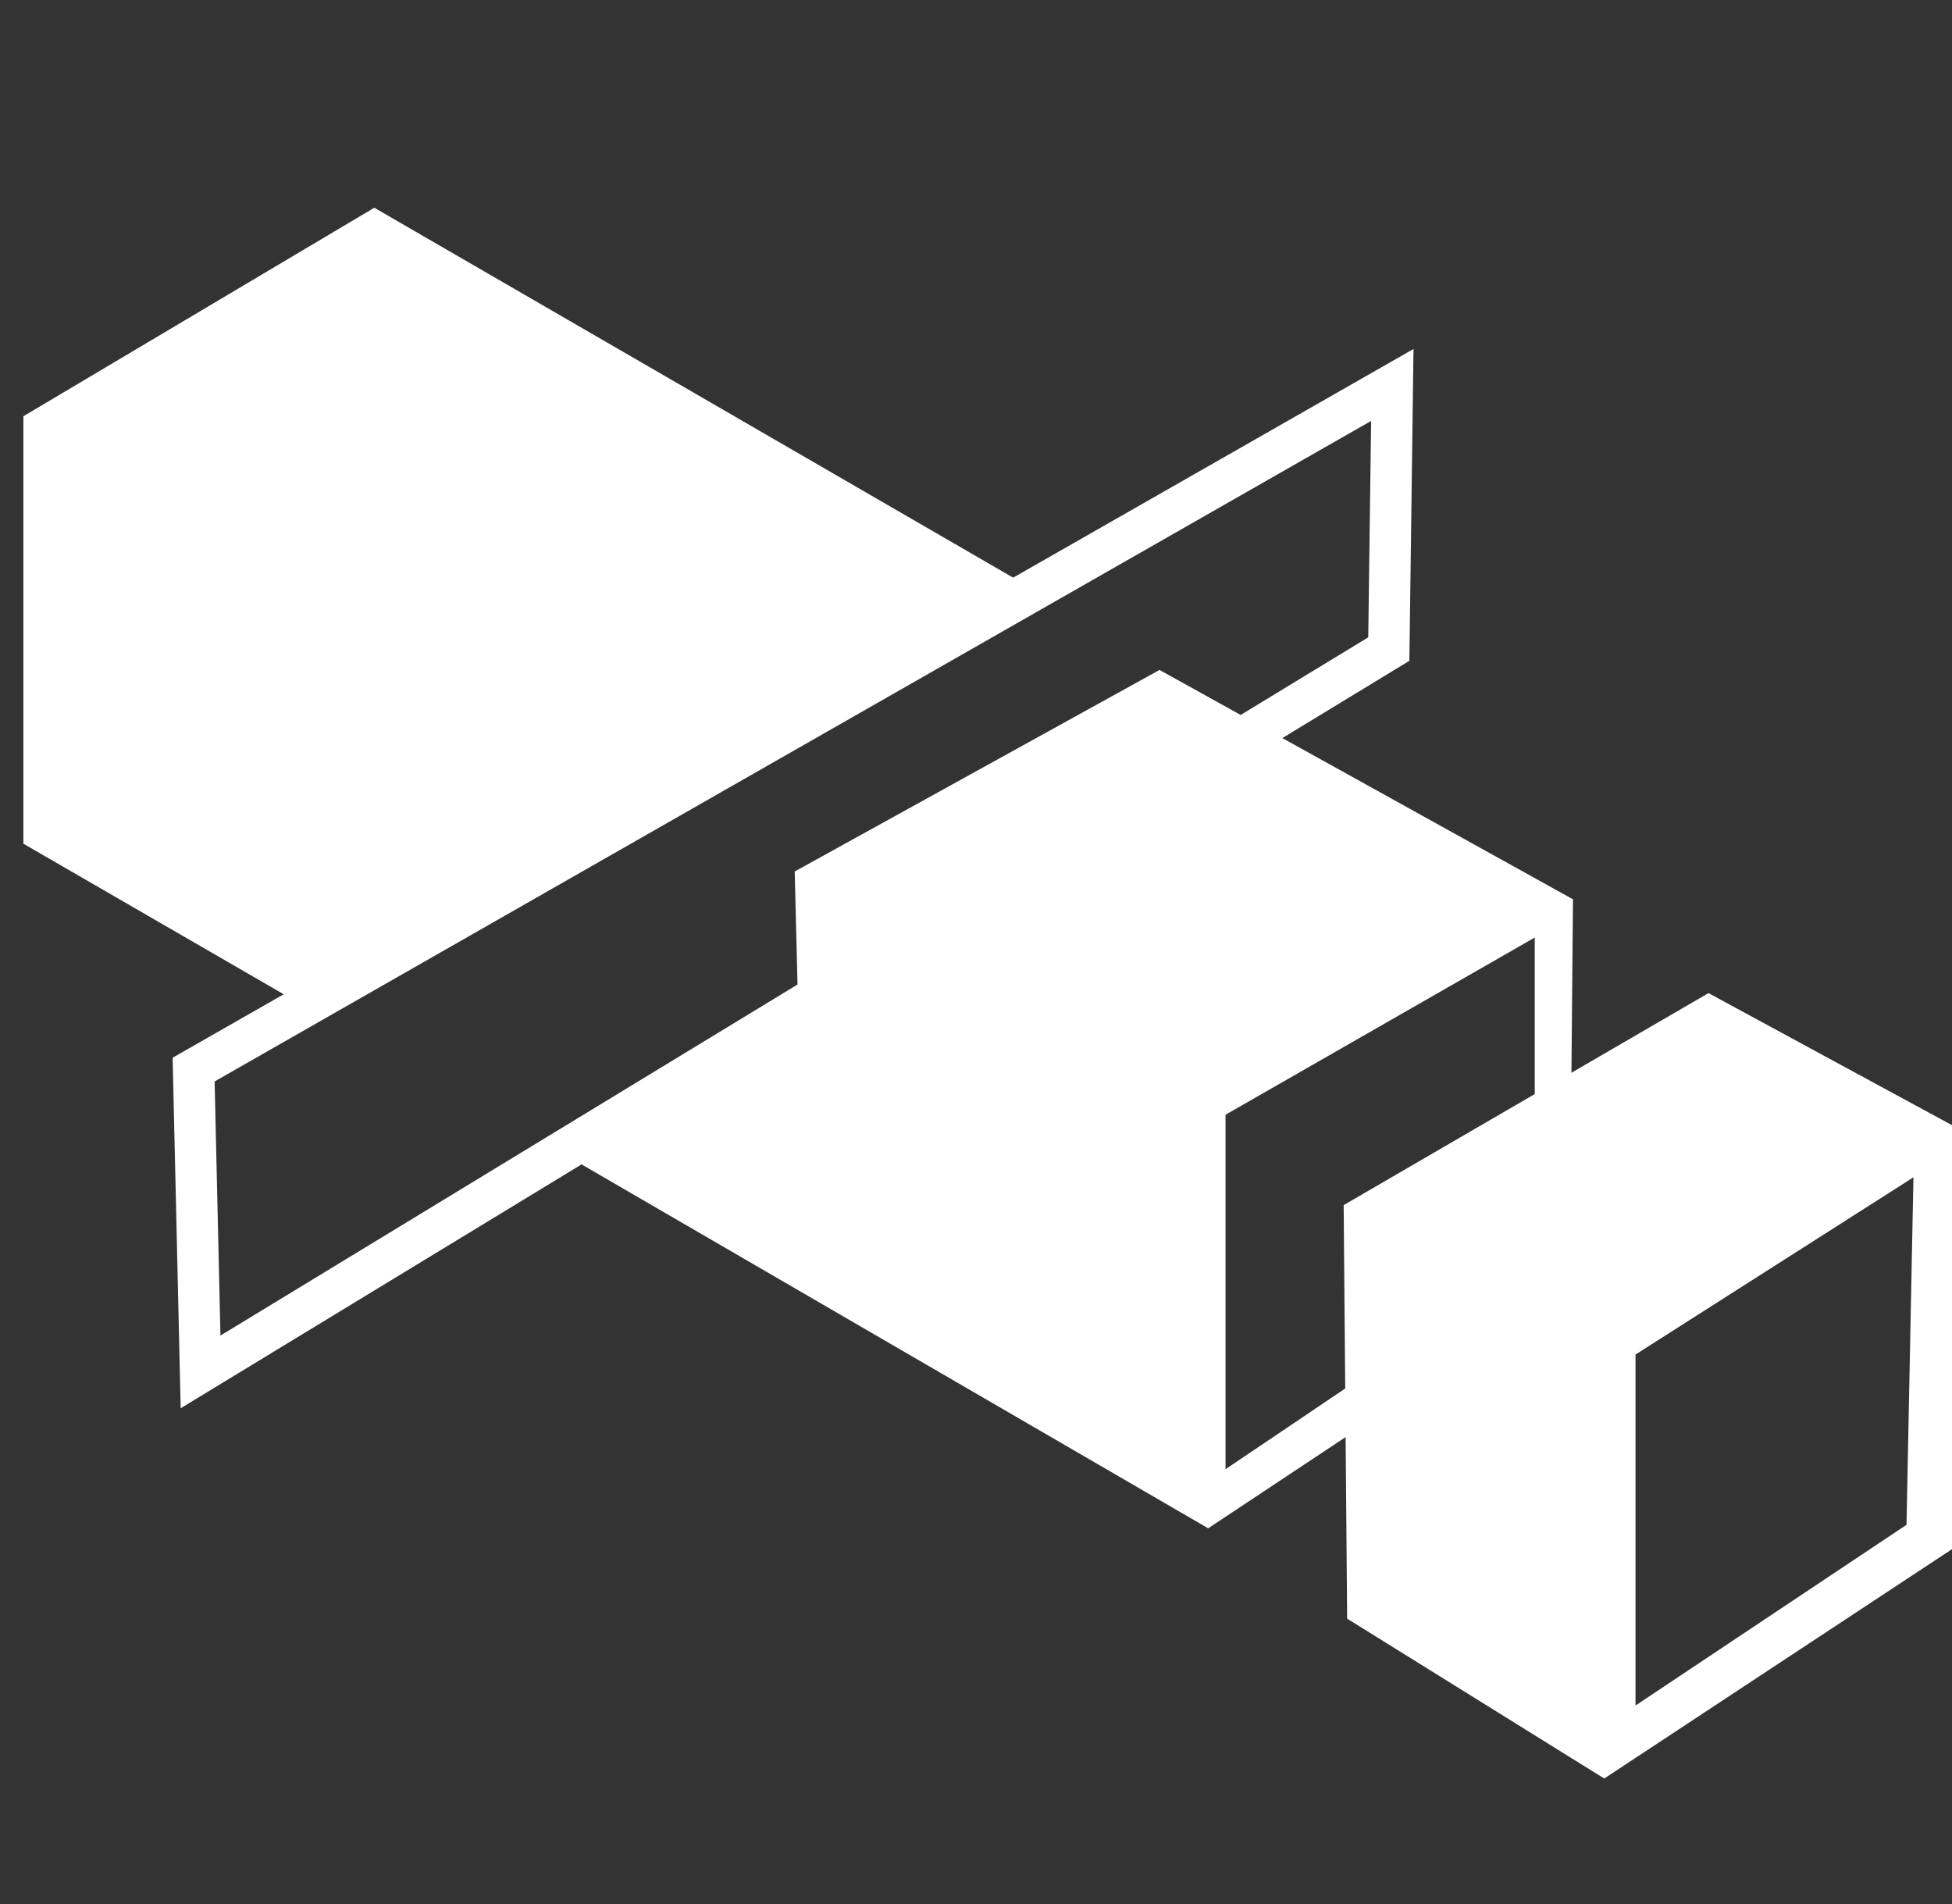 <?xml version="1.0" encoding="utf-8"?>
<!-- Generator: Adobe Illustrator 14.0.0, SVG Export Plug-In . SVG Version: 6.00 Build 43363)  -->
<!DOCTYPE svg PUBLIC "-//W3C//DTD SVG 1.1//EN" "http://www.w3.org/Graphics/SVG/1.1/DTD/svg11.dtd">
<svg version="1.1" id="Calque_1" xmlns="http://www.w3.org/2000/svg" xmlns:xlink="http://www.w3.org/1999/xlink" x="0px" y="0px"
	 width="94.229px" height="91.896px" viewBox="0 0 94.229 91.896" enable-background="new 0 0 94.229 91.896" xml:space="preserve">
<rect x="0" y="0" width="94.229" height="91.896" fill="#333333" stroke="none"/>
<polygon fill="#FFFFFF" points="1.129,40.719 1.129,20.089 18.069,10.026 49.936,28.475 15.05,48.769 "/>
<path fill="#FFFFFF" d="M55.974,32.333L38.363,42.06l0.167,6.709l-11.405,6.877L58.322,73.76l17.443-11.572l0.168-18.785
	L55.974,32.333z M74.087,60.845L59.16,70.908V53.801l14.927-8.553V60.845z"/>
<polygon fill="none" stroke="#FFFFFF" stroke-width="2" points="67.211,18.579 9.347,51.621 9.682,66.212 67.042,31.326 "/>
<path fill="#FFFFFF" d="M82.474,47.93L64.863,58.162l0.168,19.958l12.411,7.716l16.787-11.069V54.304L82.474,47.93z M92.033,73.592
	l-13.082,8.722V65.374l13.417-8.554L92.033,73.592z"/>
</svg>
